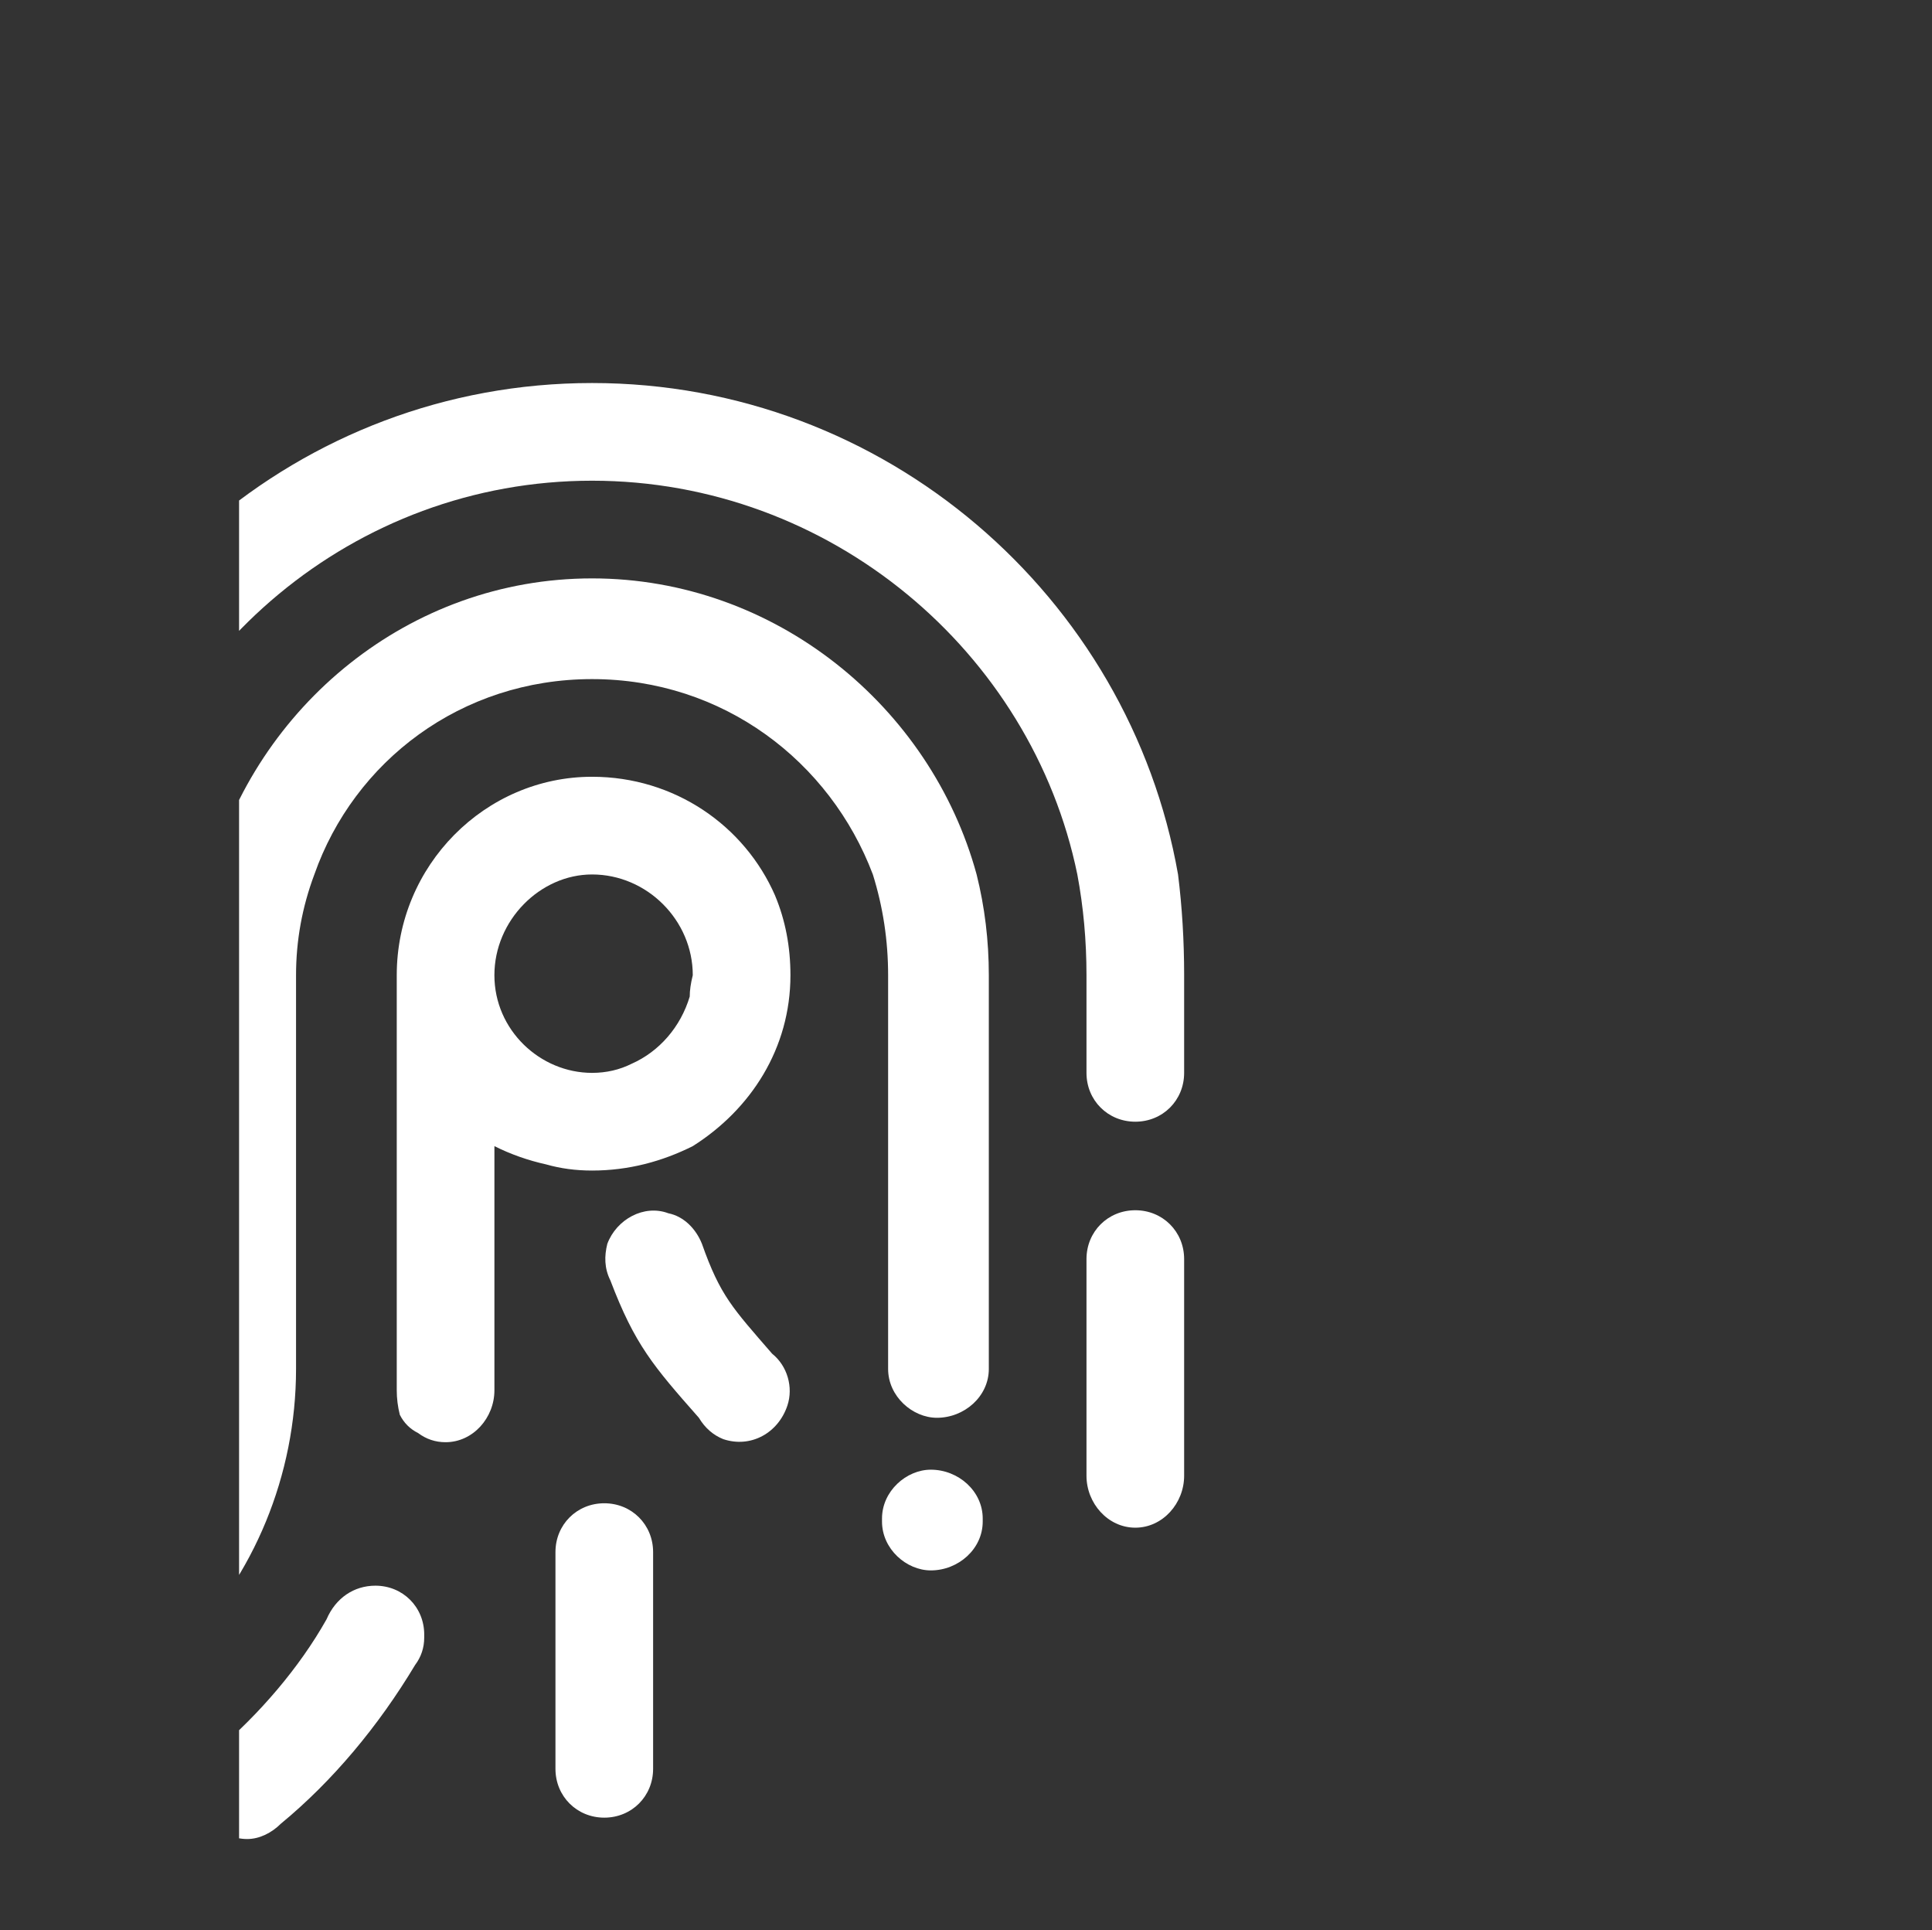 <svg xmlns="http://www.w3.org/2000/svg" xmlns:xlink="http://www.w3.org/1999/xlink" id="Layer_2" viewBox="0 0 1715.32 1713.3"><rect x="0" y="0" width="1715.32" height="1713.3" fill="#333333" stroke="none"/><defs><style>.cls-1,.cls-2{fill:#fff;}.cls-2{fill-rule:evenodd;}.cls-3{clip-path:url(#clippath);}.cls-4{fill:none;}</style><clipPath id="clippath"><rect class="cls-4" x="212.26" width="1503.07" height="1713.3"/></clipPath></defs><g id="Layer_1-2"><g class="cls-3"><g><path class="cls-1" d="M376.64,1450.96v2.71c0,9.03-2.71,17.16-8.13,24.39-32.52,54.19-73.16,102.97-119.22,140.9-8.13,8.13-18.97,13.55-29.81,13.55-24.39,0-43.35-21.68-43.35-46.06,0-13.55,5.42-24.39,16.26-32.52,37.93-32.52,73.16-73.16,97.55-116.51,8.13-18.97,24.39-29.81,43.35-29.81,24.39,0,43.35,18.97,43.35,43.35h0Z"/><path class="cls-1" d="M89.42,1171.87c0,24.39-18.97,43.35-43.35,43.35S0,1196.26,0,1171.87v-92.13c0-24.39,21.68-43.35,46.06-43.35s43.35,18.97,43.35,43.35v92.13Z"/><path class="cls-1" d="M1051.33,1117.68v192.38c0,24.39-18.97,46.06-43.35,46.06s-43.35-21.68-43.35-46.06v-192.38c0-24.39,18.97-43.35,43.35-43.35s43.35,18.97,43.35,43.35Z"/><path class="cls-1" d="M579.86,1377.8v192.38c0,24.39-18.97,43.35-43.35,43.35s-43.35-18.97-43.35-43.35v-192.38c0-24.39,18.97-43.35,43.35-43.35s43.35,18.97,43.35,43.35Z"/><path class="cls-1" d="M872.5,1347.99v2.71c0,24.39-21.68,43.35-46.06,43.35-21.68,0-43.35-18.97-43.35-43.35v-2.71c0-24.39,21.68-43.35,43.35-43.35,24.39,0,46.06,18.97,46.06,43.35Z"/><path class="cls-1" d="M1051.33,865.68v86.71c0,24.39-18.97,43.35-43.35,43.35s-43.35-18.97-43.35-43.35v-86.71c0-30.71-2.71-60.51-8.13-89.42-40.64-197.8-219.48-349.54-430.83-349.54S138.19,578.46,97.55,776.26c-5.42,28.9-8.13,58.71-8.13,89.42v81.29c0,24.39-18.97,43.35-43.35,43.35S0,971.36,0,946.97v-81.29c0-30.71,2.71-60.51,8.13-89.42,43.35-246.58,257.41-436.25,517.54-436.25s476.89,189.67,520.25,436.25c3.61,28.9,5.42,58.71,5.42,89.42h0Z"/><path class="cls-2" d="M688.24,795.23c9.03,21.68,13.55,45.16,13.55,70.45,0,65.03-35.23,119.22-86.71,151.74-27.1,13.55-56.9,21.68-89.42,21.68-14.45,0-28-1.81-40.64-5.42-16.26-3.61-31.61-9.03-46.06-16.26v216.77c0,24.39-18.97,46.06-43.35,46.06-9.03,0-17.16-2.71-24.39-8.13-7.23-3.61-12.64-9.03-16.26-16.26h0c-1.81-7.23-2.71-14.45-2.71-21.68v-368.51c0-97.55,78.58-176.13,173.42-176.13,73.16,0,135.48,43.35,162.58,105.68h0Zm-73.16,70.45c0-48.77-40.64-89.42-89.42-89.42-46.06,0-86.71,40.64-86.71,89.42s40.64,86.71,86.71,86.71c12.64,0,24.39-2.71,35.23-8.13,24.39-10.84,43.35-32.52,51.48-59.61,0-5.42,.9-11.74,2.71-18.97Z"/><path class="cls-1" d="M867.08,776.26c7.23,28.9,10.84,58.71,10.84,89.42v349.54c0,24.39-21.68,43.35-46.06,43.35-21.68,0-43.35-18.97-43.35-43.35v-349.54c0-30.71-4.52-60.51-13.55-89.42-37.93-100.26-132.77-173.42-249.28-173.42s-211.35,73.16-246.58,173.42c-10.84,28.9-16.26,58.71-16.26,89.42v349.54c0,94.84-37.93,184.25-100.26,246.58-8.13,8.13-18.97,13.55-32.52,13.55-24.39,0-43.35-21.68-43.35-43.35,0-16.26,8.13-27.1,18.97-35.23h-2.71c46.06-48.77,73.16-111.09,73.16-181.54v-349.54c0-30.71,3.61-60.51,10.84-89.42,40.64-149.03,176.13-262.83,338.7-262.83s300.77,113.8,341.41,262.83h0Z"/><path class="cls-1" d="M642.18,1277.54c-9.03-3.61-16.26-9.94-21.68-18.97-40.64-46.06-56.9-65.03-78.58-121.93-5.42-10.84-5.42-21.68-2.71-32.52,8.13-21.68,32.52-35.23,54.19-27.1,13.55,2.71,24.39,13.55,29.81,27.1,16.26,46.06,27.1,56.9,62.32,97.55,13.55,10.84,18.97,29.81,13.55,46.06-8.13,24.39-32.52,37.93-56.9,29.81Z"/></g></g></g></svg>